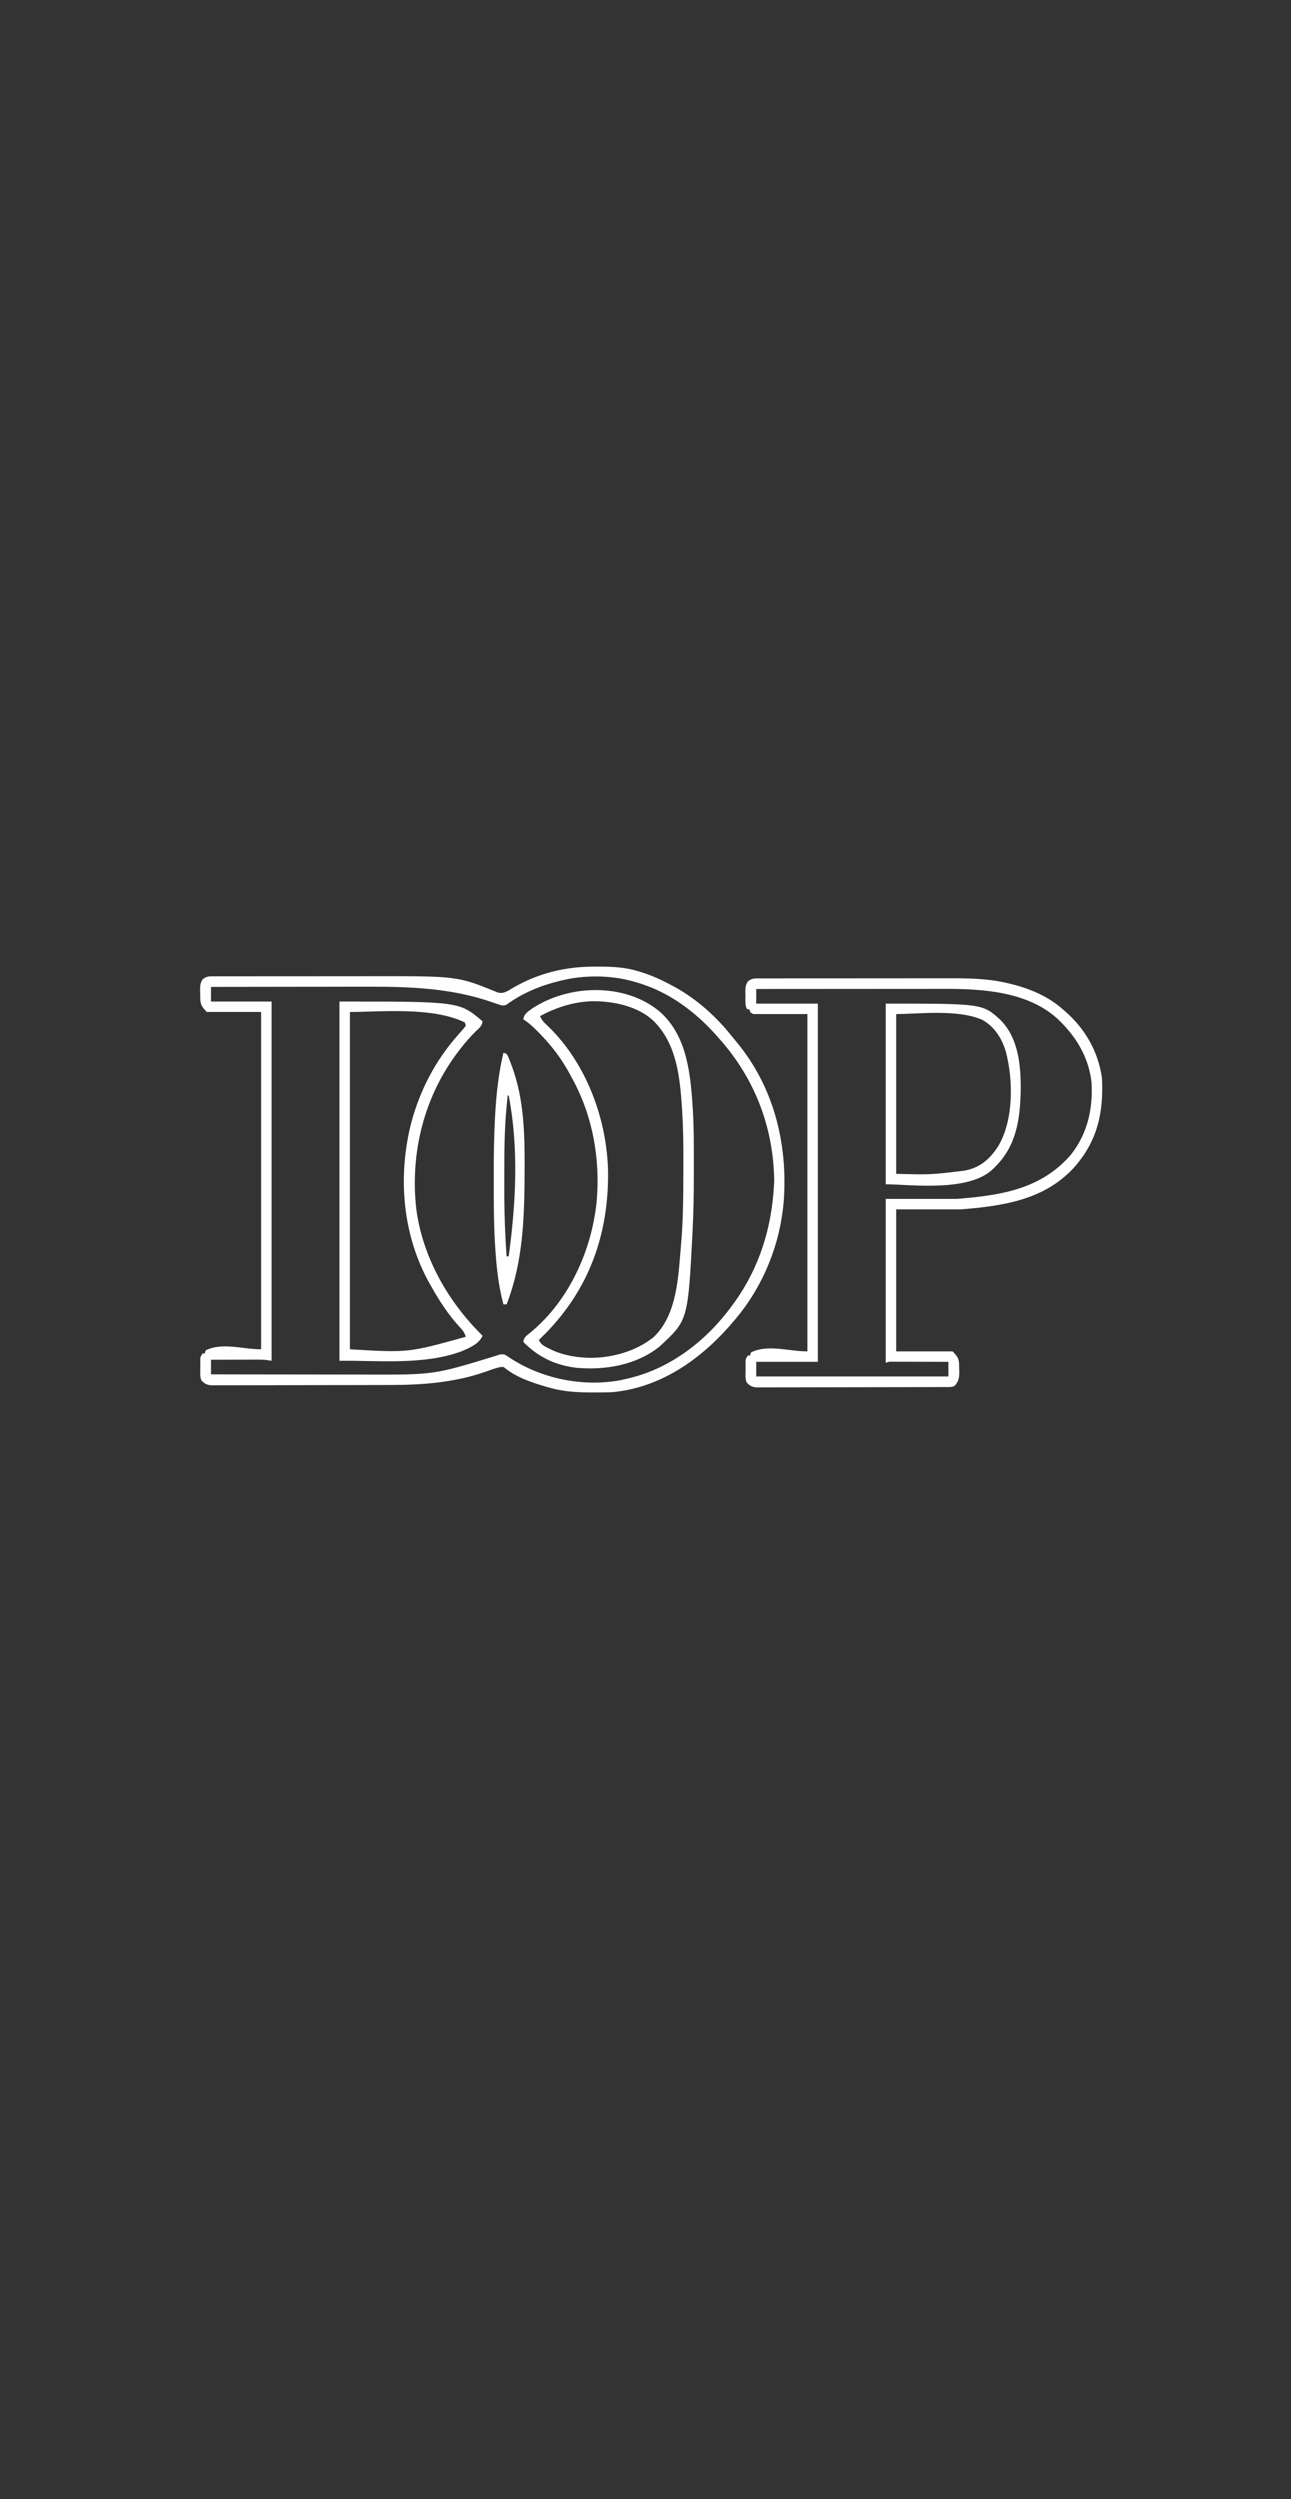 <?xml version="1.0" encoding="UTF-8"?>
<svg version="1.1" xmlns="http://www.w3.org/2000/svg" width="1236" height="2393">
<rect width="100%" height="100%" fill="#333333" stroke="none"/>
<path d="M0 0 C0.876 0.003 1.751 0.006 2.653 0.009 C15.5 0.075 27.777 0.579 40.125 4.438 C40.845 4.652 41.565 4.866 42.307 5.087 C53.14 8.372 63.186 13.06 73.125 18.438 C74.196 19.015 75.267 19.593 76.371 20.188 C96.333 31.401 114.736 47.829 128.949 65.703 C130.384 67.506 131.844 69.288 133.332 71.047 C169.877 114.312 183.598 169.537 179.438 225.188 C175.956 265.831 160.237 305.013 134.125 336.438 C133.638 337.026 133.151 337.614 132.649 338.221 C102.864 373.963 63.695 402.739 16.125 407.438 C13.351 407.594 10.582 407.647 7.805 407.676 C7.032 407.686 6.259 407.695 5.463 407.706 C-11.3 407.875 -27.593 407.951 -43.875 403.438 C-44.738 403.201 -45.6 402.965 -46.489 402.722 C-60.066 398.873 -75.775 393.703 -86.935 384.793 C-88.9 383.134 -88.9 383.134 -91.945 383.516 C-97.037 384.515 -101.877 386.446 -106.75 388.188 C-135.877 398.237 -166.019 400.57 -196.604 400.615 C-198.53 400.621 -200.455 400.627 -202.38 400.634 C-208.632 400.655 -214.884 400.666 -221.137 400.676 C-223.3 400.68 -225.463 400.684 -227.626 400.688 C-237.772 400.707 -247.919 400.721 -258.065 400.73 C-269.756 400.74 -281.448 400.766 -293.139 400.806 C-302.201 400.836 -311.263 400.851 -320.325 400.855 C-325.729 400.857 -331.133 400.866 -336.537 400.891 C-341.607 400.914 -346.677 400.919 -351.747 400.908 C-353.608 400.908 -355.468 400.914 -357.329 400.928 C-359.866 400.945 -362.403 400.938 -364.94 400.925 C-366.046 400.942 -366.046 400.942 -367.174 400.958 C-372.013 400.898 -374.48 399.878 -377.875 396.438 C-379.753 392.682 -379.06 388.133 -379.062 384 C-379.075 383.033 -379.087 382.065 -379.1 381.068 C-379.102 380.14 -379.103 379.211 -379.105 378.254 C-379.11 377.403 -379.114 376.551 -379.118 375.674 C-378.875 373.438 -378.875 373.438 -376.875 370.438 C-376.215 370.438 -375.555 370.438 -374.875 370.438 C-374.545 369.447 -374.215 368.457 -373.875 367.438 C-358.071 359.535 -338.545 366.438 -320.875 366.438 C-320.875 259.848 -320.875 153.257 -320.875 43.438 C-338.035 43.438 -355.195 43.438 -372.875 43.438 C-379.386 36.927 -379.101 34.759 -379.188 26.125 C-379.217 25.174 -379.246 24.224 -379.275 23.244 C-379.316 18.8 -379.336 16.193 -376.98 12.332 C-373.272 8.995 -370.184 9.294 -365.413 9.304 C-364.634 9.302 -363.855 9.299 -363.053 9.297 C-360.427 9.291 -357.802 9.291 -355.176 9.292 C-353.298 9.289 -351.421 9.286 -349.543 9.282 C-344.424 9.273 -339.305 9.271 -334.185 9.27 C-330.977 9.27 -327.769 9.267 -324.561 9.265 C-313.339 9.255 -302.117 9.251 -290.894 9.252 C-280.491 9.253 -270.087 9.242 -259.683 9.226 C-250.721 9.213 -241.758 9.208 -232.795 9.209 C-227.458 9.209 -222.12 9.206 -216.782 9.195 C-132.723 9.039 -132.723 9.039 -94.396 24.766 C-90.266 25.866 -87.646 24.851 -83.957 22.871 C-82.878 22.212 -81.799 21.554 -80.688 20.875 C-55.567 6.067 -29.008 -0.215 0 0 Z M-33.875 13.438 C-35.016 13.712 -35.016 13.712 -36.179 13.991 C-53.635 18.298 -71.301 25.611 -85.789 36.391 C-89.175 38.09 -91.443 36.91 -94.901 35.769 C-96.508 35.225 -98.112 34.673 -99.713 34.114 C-139.747 20.176 -180.43 19.114 -222.373 19.235 C-227.542 19.247 -232.711 19.248 -237.88 19.251 C-247.622 19.257 -257.364 19.273 -267.106 19.293 C-278.217 19.316 -289.327 19.327 -300.437 19.337 C-323.25 19.358 -346.062 19.393 -368.875 19.438 C-368.875 24.058 -368.875 28.677 -368.875 33.438 C-349.735 33.438 -330.595 33.438 -310.875 33.438 C-310.875 146.958 -310.875 260.478 -310.875 377.438 C-313.185 377.108 -315.495 376.777 -317.875 376.438 C-319.699 376.359 -321.525 376.319 -323.351 376.324 C-324.882 376.324 -324.882 376.324 -326.444 376.324 C-327.523 376.329 -328.603 376.335 -329.715 376.34 C-330.837 376.341 -331.959 376.343 -333.115 376.344 C-336.681 376.35 -340.247 376.362 -343.812 376.375 C-346.238 376.38 -348.663 376.385 -351.088 376.389 C-357.017 376.4 -362.946 376.417 -368.875 376.438 C-368.875 381.058 -368.875 385.678 -368.875 390.438 C-344.795 390.484 -320.714 390.52 -296.634 390.541 C-285.45 390.551 -274.267 390.565 -263.083 390.588 C-253.324 390.608 -243.565 390.621 -233.805 390.626 C-228.649 390.628 -223.492 390.634 -218.335 390.649 C-155.31 390.836 -155.31 390.836 -95.547 372.504 C-92.657 371.35 -90.949 371 -87.875 371.438 C-85.543 372.688 -85.543 372.688 -83.062 374.438 C-52.409 394.75 -12.39 402.814 23.802 395.909 C25.92 395.456 28.022 394.957 30.125 394.438 C30.89 394.255 31.654 394.072 32.442 393.884 C72.358 384.03 106.198 357.336 130.125 324.438 C130.902 323.382 131.68 322.326 132.48 321.238 C156.235 287.998 167.946 250.074 170.125 209.438 C170.186 208.351 170.246 207.264 170.309 206.145 C170.38 203.22 170.288 200.359 170.125 197.438 C170.084 196.666 170.043 195.894 170 195.1 C167.265 147.728 149.565 104.907 118.125 69.438 C116.967 68.113 116.967 68.113 115.785 66.762 C106.399 56.154 96.524 46.817 85.125 38.438 C84.241 37.787 84.241 37.787 83.34 37.124 C69.112 26.813 53.098 19.042 36.125 14.438 C35.441 14.243 34.756 14.048 34.051 13.848 C12.856 8.026 -12.586 8.055 -33.875 13.438 Z " fill="#FEFEFE" transform="translate(570.875,925.562)"/>
<path d="M0 0 C0.839 -0.002 1.678 -0.005 2.542 -0.007 C5.371 -0.013 8.199 -0.012 11.027 -0.012 C13.049 -0.015 15.072 -0.018 17.094 -0.022 C22.605 -0.031 28.117 -0.033 33.628 -0.034 C37.079 -0.034 40.529 -0.036 43.98 -0.039 C56.041 -0.048 68.101 -0.052 80.162 -0.052 C91.361 -0.051 102.56 -0.061 113.759 -0.077 C123.396 -0.09 133.032 -0.096 142.669 -0.095 C148.414 -0.095 154.159 -0.098 159.903 -0.108 C165.328 -0.118 170.752 -0.118 176.177 -0.111 C178.149 -0.11 180.121 -0.112 182.094 -0.118 C200.015 -0.17 218.403 0.247 235.917 4.384 C236.865 4.601 237.813 4.817 238.789 5.041 C256.746 9.318 275.027 16.785 288.98 29.134 C289.797 29.832 290.614 30.531 291.456 31.251 C310.783 48.126 323.253 69.615 326.98 95.134 C328.707 128.252 322.759 155.539 300.498 180.816 C272.077 212.12 232.418 217.899 191.98 221.134 C171.52 221.134 151.06 221.134 129.98 221.134 C129.98 266.014 129.98 310.894 129.98 357.134 C147.8 357.134 165.62 357.134 183.98 357.134 C190.372 363.526 190.203 365.461 190.292 373.884 C190.321 374.778 190.35 375.673 190.38 376.595 C190.436 382.436 189.851 385.68 185.98 390.134 C182.95 391.649 179.808 391.282 176.484 391.281 C175.311 391.286 175.311 391.286 174.114 391.292 C171.478 391.303 168.843 391.307 166.207 391.311 C164.323 391.317 162.44 391.324 160.556 391.331 C155.428 391.348 150.299 391.359 145.171 391.367 C141.969 391.372 138.768 391.378 135.566 391.384 C125.554 391.403 115.542 391.418 105.53 391.426 C93.962 391.436 82.394 391.462 70.826 391.502 C61.892 391.533 52.958 391.547 44.023 391.551 C38.684 391.553 33.344 391.562 28.005 391.587 C22.982 391.61 17.96 391.615 12.938 391.604 C11.094 391.604 9.249 391.61 7.405 391.624 C4.888 391.642 2.373 391.635 -0.143 391.621 C-1.24 391.638 -1.24 391.638 -2.359 391.655 C-7.181 391.594 -9.635 390.558 -13.02 387.134 C-14.898 383.378 -14.205 378.829 -14.208 374.696 C-14.22 373.729 -14.232 372.761 -14.245 371.765 C-14.247 370.836 -14.249 369.907 -14.251 368.95 C-14.255 368.099 -14.259 367.247 -14.263 366.37 C-14.02 364.134 -14.02 364.134 -12.02 361.134 C-11.36 361.134 -10.7 361.134 -10.02 361.134 C-9.69 360.144 -9.36 359.154 -9.02 358.134 C7.082 350.082 26.977 357.134 44.98 357.134 C44.98 250.544 44.98 143.954 44.98 34.134 C27.82 34.134 10.66 34.134 -7.02 34.134 C-8.01 33.474 -9 32.814 -10.02 32.134 C-10.02 31.474 -10.02 30.814 -10.02 30.134 C-11.01 29.804 -12 29.474 -13.02 29.134 C-14.889 25.396 -14.291 20.935 -14.333 16.821 C-14.362 15.871 -14.391 14.92 -14.421 13.94 C-14.461 9.496 -14.481 6.89 -12.126 3.028 C-8.292 -0.421 -4.928 -0.01 0 0 Z M-4.02 10.134 C-4.02 14.754 -4.02 19.374 -4.02 24.134 C15.45 24.134 34.92 24.134 54.98 24.134 C54.98 137.324 54.98 250.514 54.98 367.134 C35.51 367.134 16.04 367.134 -4.02 367.134 C-4.02 371.754 -4.02 376.374 -4.02 381.134 C56.7 381.134 117.42 381.134 179.98 381.134 C179.98 376.514 179.98 371.894 179.98 367.134 C172.6 367.111 165.22 367.093 157.84 367.082 C154.413 367.077 150.986 367.07 147.559 367.058 C143.62 367.045 139.681 367.04 135.742 367.036 C133.895 367.028 133.895 367.028 132.01 367.02 C130.869 367.02 129.728 367.02 128.553 367.02 C127.547 367.018 126.541 367.016 125.505 367.013 C122.853 367.026 122.853 367.026 119.98 368.134 C119.98 316.324 119.98 264.514 119.98 211.134 C142.42 211.134 164.86 211.134 187.98 211.134 C229.778 207.79 268.368 202.02 296.98 169.134 C313.12 149.131 318.639 124.45 316.98 99.134 C314.254 76.544 303.779 58.161 287.98 42.134 C286.903 41.037 286.903 41.037 285.804 39.919 C257.395 12.901 213.938 9.946 176.939 10.02 C174.957 10.02 172.975 10.02 170.992 10.02 C165.652 10.019 160.312 10.025 154.973 10.032 C149.377 10.039 143.781 10.039 138.184 10.04 C127.606 10.043 117.028 10.052 106.45 10.062 C94.399 10.073 82.348 10.078 70.297 10.083 C45.525 10.094 20.752 10.111 -4.02 10.134 Z " fill="#FFFFFF" transform="translate(728.02,936.866)"/>
<path d="M0 0 C26.736 23.568 29.592 60.837 31.739 94.151 C32.715 110.123 32.709 126.102 32.667 142.098 C32.655 146.396 32.662 150.693 32.673 154.992 C32.715 173.343 32.406 191.641 31.476 209.97 C31.435 210.793 31.393 211.616 31.35 212.464 C27.062 295.609 27.062 295.609 -0.208 320.76 C-22.02 338.348 -51.861 343.468 -79.142 341.131 C-99.795 338.738 -115.853 331.091 -130.594 316.349 C-130.186 312.335 -128.084 310.781 -125.037 308.292 C-124.417 307.795 -123.796 307.299 -123.157 306.787 C-86.59 276.381 -65.092 228.528 -60.344 181.849 C-56.801 141.369 -63.987 100.144 -83.594 64.349 C-84.312 63.002 -85.029 61.654 -85.747 60.306 C-93.376 46.17 -102.43 33.88 -113.594 22.349 C-114.476 21.428 -115.358 20.506 -116.266 19.556 C-120.768 14.939 -125.189 10.874 -130.594 7.349 C-129.894 2.326 -126.629 0.438 -122.786 -2.498 C-87.668 -26.182 -33.422 -27.947 0 0 Z M-114.594 4.349 C-113.302 7.212 -111.97 9.195 -109.688 11.345 C-109.114 11.897 -108.54 12.449 -107.949 13.017 C-107.337 13.601 -106.725 14.185 -106.094 14.787 C-69.78 50.386 -50.276 103.723 -49.426 154.006 C-49.027 213.353 -67.403 265.363 -109.29 308.099 C-111.379 310.195 -113.478 312.28 -115.594 314.349 C-113.918 319.377 -109.106 320.958 -104.594 323.349 C-94.444 328.317 -82.85 330.721 -71.594 331.349 C-70.657 331.402 -69.72 331.455 -68.754 331.51 C-47.167 332.123 -22.543 325.455 -5.719 311.599 C17.036 289.884 17.887 252.678 20.406 223.349 C20.498 222.276 20.498 222.276 20.593 221.182 C22.576 197.596 22.608 173.936 22.651 150.283 C22.656 147.958 22.664 145.632 22.672 143.307 C22.722 127.197 22.512 111.143 21.503 95.06 C21.424 93.796 21.345 92.532 21.264 91.23 C19.336 63.173 16.345 32.921 -3.594 11.349 C-4.163 10.727 -4.731 10.104 -5.317 9.463 C-20.164 -5.059 -44.004 -10.046 -64.011 -9.953 C-82.004 -9.521 -98.831 -4.193 -114.594 4.349 Z " fill="#FFFFFF" transform="translate(631.594,968.651)"/>
<path d="M0 0 C114.777 0 114.777 0 137 19 C136.522 23.294 134.047 25.189 131 28.062 C125.523 33.366 120.665 38.96 116 45 C115.578 45.541 115.155 46.082 114.72 46.639 C81.207 89.772 67.327 144.947 73.598 199 C79.788 245.149 104.034 287.617 137 320 C133.883 327.699 124.261 331.8 117.004 334.879 C80.666 348.441 36.463 343.52 0 344 C0 230.48 0 116.96 0 0 Z M10 10 C10 116.59 10 223.18 10 333 C66.056 336.311 66.056 336.311 121 321 C119.67 317.093 118.066 314.744 115.188 311.812 C104.453 300.197 95.731 286.756 88 273 C87.629 272.353 87.258 271.705 86.876 271.039 C60.063 223.981 55.498 167.057 69 115 C77.47 84.248 91.907 56.591 112.969 32.617 C113.48 32.028 113.992 31.44 114.519 30.833 C115.531 29.672 116.553 28.519 117.584 27.376 C119.143 25.637 119.143 25.637 121 23 C120.505 21.515 120.505 21.515 120 20 C88.687 4.819 39.141 10 10 10 Z " fill="#FFFFFF" transform="translate(325,959)"/>
<path d="M0 0 C92.756 0 92.756 0 110.059 15.891 C127.328 33.531 129.405 59.684 129.234 83.117 C128.644 111.181 124.987 136.866 104 157 C103.371 157.625 102.742 158.25 102.094 158.895 C78.512 180.864 22.445 173 0 173 C0 115.91 0 58.82 0 0 Z M10 10 C10 60.49 10 110.98 10 163 C42.75 163.865 42.75 163.865 75 160 C76.254 159.733 77.509 159.466 78.801 159.191 C92.156 155.725 100.745 147.461 108 136 C122.532 111.099 122.101 73.131 115 46 C111.23 33.4 104.498 22.594 92.938 15.785 C69.547 5.024 30.984 10 10 10 Z " fill="#FFFFFF" transform="translate(848,961)"/>
<path d="M0 0 C3 1 3 1 4.43 3.562 C9.919 16.618 13.772 29.591 16.188 43.562 C16.342 44.44 16.497 45.317 16.657 46.22 C20.029 67.142 20.339 88.235 20.25 109.375 C20.245 111.349 20.245 111.349 20.241 113.363 C20.132 156.723 18.948 200.189 3 241 C2.01 241 1.02 241 0 241 C-5.137 222.044 -6.927 202.765 -8.07 183.203 C-8.114 182.461 -8.157 181.718 -8.202 180.953 C-9.199 163.425 -9.307 145.91 -9.261 128.358 C-9.249 124.004 -9.256 119.65 -9.268 115.296 C-9.307 97.442 -9.053 79.642 -8.07 61.812 C-8.029 61.057 -7.987 60.302 -7.945 59.523 C-6.811 39.395 -4.66 19.634 0 0 Z M4 41 C3.679 44.374 3.37 47.749 3.062 51.125 C2.975 52.038 2.888 52.95 2.799 53.891 C0.898 75.01 0.812 96.167 0.815 117.353 C0.815 120.553 0.808 123.752 0.794 126.952 C0.698 149.708 1.431 172.297 3 195 C3.66 195 4.32 195 5 195 C11.939 145.012 14.788 90.763 5 41 C4.67 41 4.34 41 4 41 Z " fill="#FEFEFE" transform="translate(482,1008)"/>
</svg>
